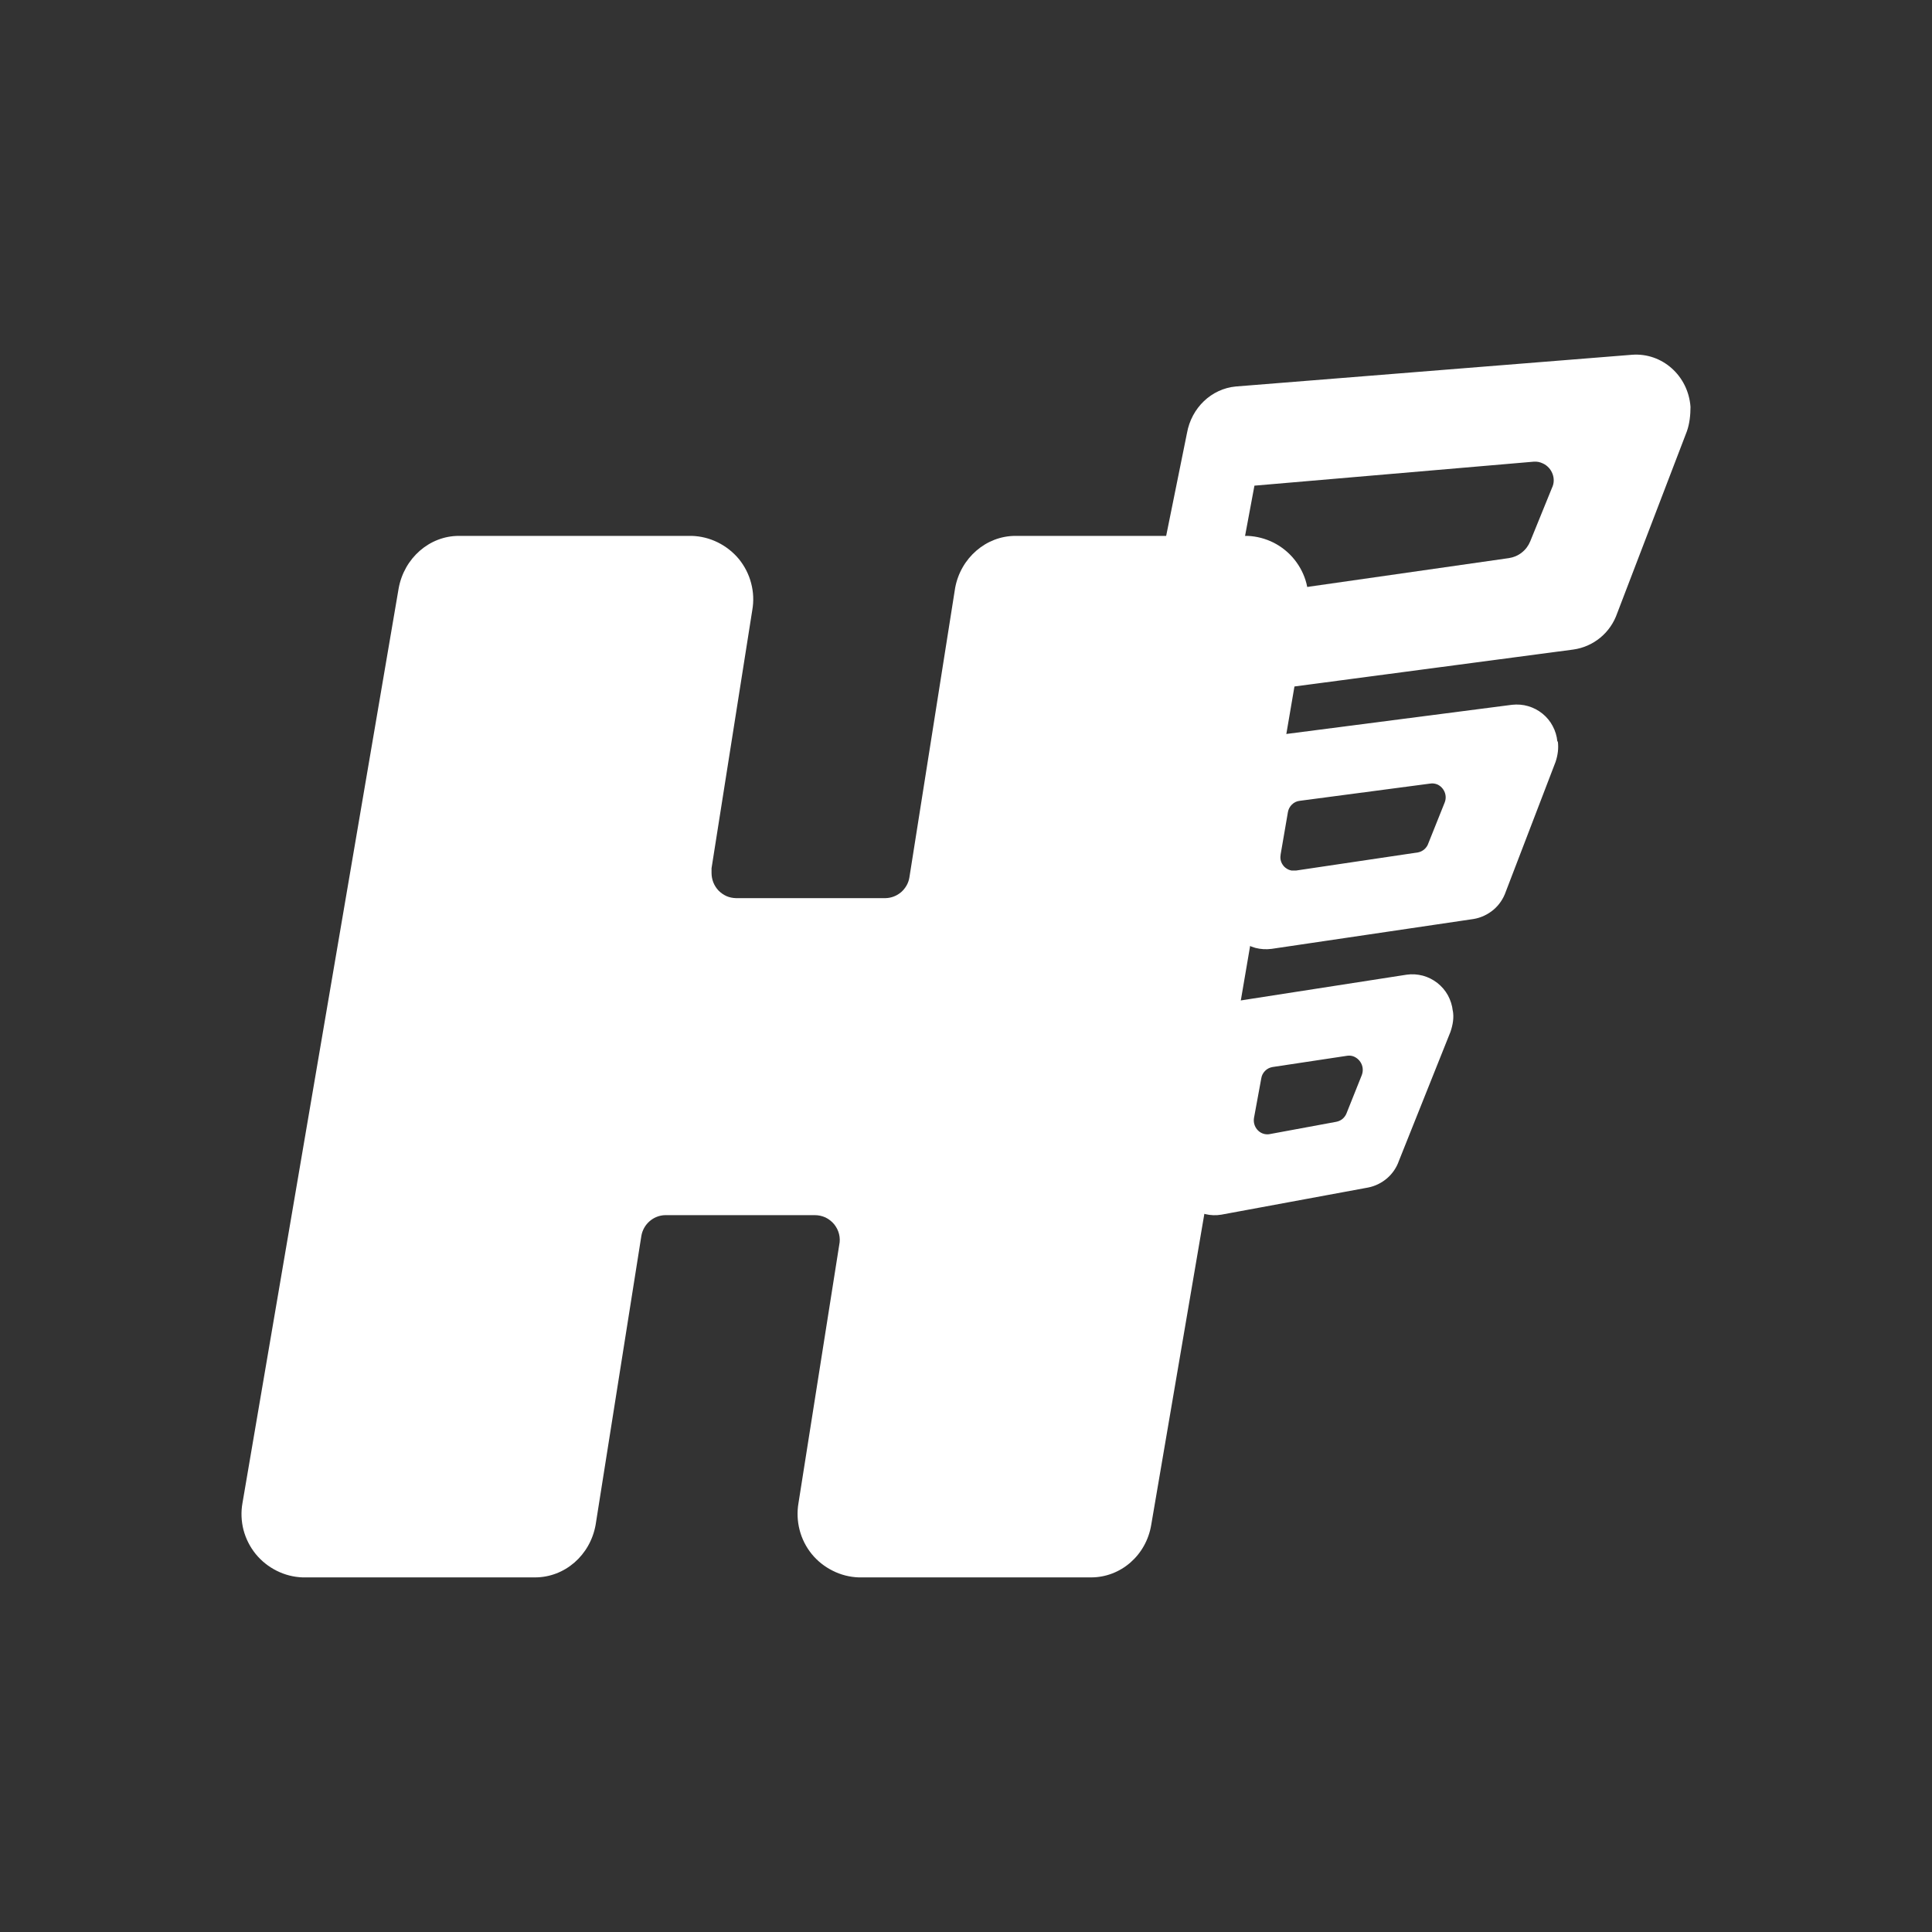 <svg width="24" height="24" viewBox="0 0 24 24" fill="none" xmlns="http://www.w3.org/2000/svg">
<rect x="0" y="0" width="24" height="24" fill="#333333" stroke="none"/>
<path d="M18.047 12.552C18.064 12.642 18.047 12.732 18.019 12.816L17.378 14.42C17.349 14.504 17.298 14.579 17.231 14.637C17.163 14.695 17.082 14.735 16.995 14.752L15.172 15.089C15.106 15.1 15.038 15.098 14.972 15.082C14.906 15.067 14.845 15.038 14.79 14.998C14.735 14.959 14.69 14.908 14.655 14.85C14.62 14.793 14.597 14.728 14.588 14.661C14.576 14.598 14.576 14.534 14.588 14.47L14.88 12.867C14.919 12.642 15.088 12.473 15.302 12.445L17.473 12.108C17.541 12.098 17.609 12.103 17.675 12.12C17.741 12.138 17.802 12.169 17.856 12.211C17.909 12.253 17.954 12.305 17.987 12.365C18.019 12.425 18.04 12.49 18.047 12.558V12.552ZM16.736 13.115L15.808 13.255C15.773 13.261 15.74 13.277 15.715 13.303C15.69 13.328 15.673 13.361 15.668 13.396L15.578 13.885C15.561 13.981 15.623 14.071 15.712 14.088C15.733 14.092 15.754 14.092 15.774 14.088L16.596 13.936C16.624 13.931 16.651 13.92 16.674 13.902C16.696 13.884 16.714 13.861 16.725 13.835L16.916 13.357C16.933 13.313 16.933 13.265 16.915 13.222C16.897 13.179 16.863 13.145 16.821 13.126C16.794 13.114 16.765 13.111 16.736 13.115ZM19.352 9.211C19.363 9.295 19.352 9.38 19.324 9.464L18.705 11.078C18.675 11.165 18.622 11.243 18.552 11.302C18.481 11.361 18.396 11.401 18.306 11.416L15.797 11.787C15.729 11.796 15.661 11.792 15.595 11.775C15.529 11.757 15.468 11.726 15.414 11.684C15.361 11.642 15.316 11.59 15.283 11.53C15.251 11.471 15.23 11.405 15.223 11.337C15.216 11.281 15.218 11.224 15.229 11.168L15.521 9.548C15.561 9.323 15.741 9.155 15.954 9.121L18.784 8.755C18.851 8.748 18.919 8.753 18.983 8.772C19.048 8.791 19.108 8.822 19.161 8.865C19.213 8.907 19.257 8.96 19.288 9.019C19.32 9.079 19.34 9.144 19.346 9.211H19.352ZM17.766 9.734L16.146 9.948C16.109 9.952 16.075 9.968 16.049 9.994C16.023 10.019 16.005 10.052 15.999 10.088L15.909 10.611C15.905 10.634 15.904 10.657 15.908 10.679C15.912 10.701 15.921 10.723 15.934 10.742C15.946 10.761 15.963 10.777 15.982 10.789C16.001 10.802 16.022 10.81 16.044 10.814H16.101L17.614 10.589C17.643 10.584 17.671 10.57 17.694 10.55C17.716 10.531 17.734 10.505 17.743 10.477L17.946 9.97C17.963 9.928 17.963 9.882 17.946 9.84C17.929 9.798 17.897 9.764 17.856 9.745C17.827 9.733 17.796 9.729 17.766 9.734ZM21 5.054C21 5.155 20.989 5.262 20.955 5.358L20.089 7.619C20.048 7.737 19.976 7.842 19.88 7.921C19.783 8.001 19.667 8.052 19.543 8.069L14.998 8.671C14.909 8.682 14.818 8.675 14.731 8.65C14.644 8.625 14.563 8.583 14.493 8.526C14.423 8.47 14.364 8.4 14.322 8.32C14.279 8.241 14.253 8.153 14.244 8.063C14.234 7.994 14.234 7.924 14.244 7.855L14.745 5.38C14.801 5.065 15.049 4.829 15.352 4.801L20.274 4.407C20.646 4.379 20.972 4.666 21 5.054ZM19.054 5.735L15.583 6.033L15.324 7.422L18.744 6.933C18.803 6.924 18.858 6.901 18.904 6.864C18.951 6.828 18.987 6.779 19.009 6.725L19.279 6.061C19.335 5.948 19.279 5.808 19.166 5.757C19.131 5.74 19.093 5.732 19.054 5.735Z" fill="white"/>
<path d="M8.592 6.657H5.7C5.335 6.657 5.02 6.933 4.952 7.31L3.012 18.672C2.992 18.783 2.997 18.897 3.025 19.006C3.054 19.115 3.105 19.216 3.176 19.304C3.247 19.391 3.336 19.462 3.436 19.512C3.537 19.563 3.647 19.591 3.76 19.595H6.645C7.017 19.595 7.332 19.319 7.399 18.942L7.967 15.354C7.979 15.282 8.015 15.218 8.07 15.17C8.124 15.123 8.193 15.096 8.265 15.095H10.122C10.168 15.095 10.213 15.105 10.255 15.124C10.296 15.144 10.333 15.173 10.362 15.208C10.391 15.244 10.412 15.285 10.423 15.33C10.434 15.374 10.435 15.421 10.425 15.466L9.919 18.672C9.9 18.783 9.905 18.897 9.933 19.006C9.961 19.115 10.012 19.216 10.083 19.304C10.154 19.391 10.243 19.462 10.344 19.512C10.444 19.563 10.555 19.591 10.667 19.595H13.553C13.924 19.595 14.239 19.319 14.301 18.942L16.242 7.58C16.261 7.469 16.256 7.356 16.229 7.247C16.201 7.139 16.15 7.038 16.079 6.95C16.009 6.863 15.921 6.792 15.821 6.741C15.721 6.691 15.611 6.662 15.499 6.657H12.614C12.248 6.657 11.933 6.933 11.865 7.304L11.297 10.899C11.286 10.97 11.249 11.034 11.195 11.082C11.14 11.129 11.071 11.156 10.999 11.157H9.143C9.102 11.156 9.062 11.148 9.025 11.132C8.988 11.115 8.954 11.092 8.926 11.063C8.898 11.033 8.876 10.999 8.861 10.961C8.846 10.923 8.839 10.883 8.839 10.842V10.786L9.345 7.58C9.365 7.468 9.36 7.354 9.331 7.245C9.303 7.136 9.251 7.034 9.18 6.946C9.108 6.859 9.018 6.788 8.917 6.738C8.816 6.688 8.705 6.66 8.592 6.657Z" fill="white"/>
</svg>
